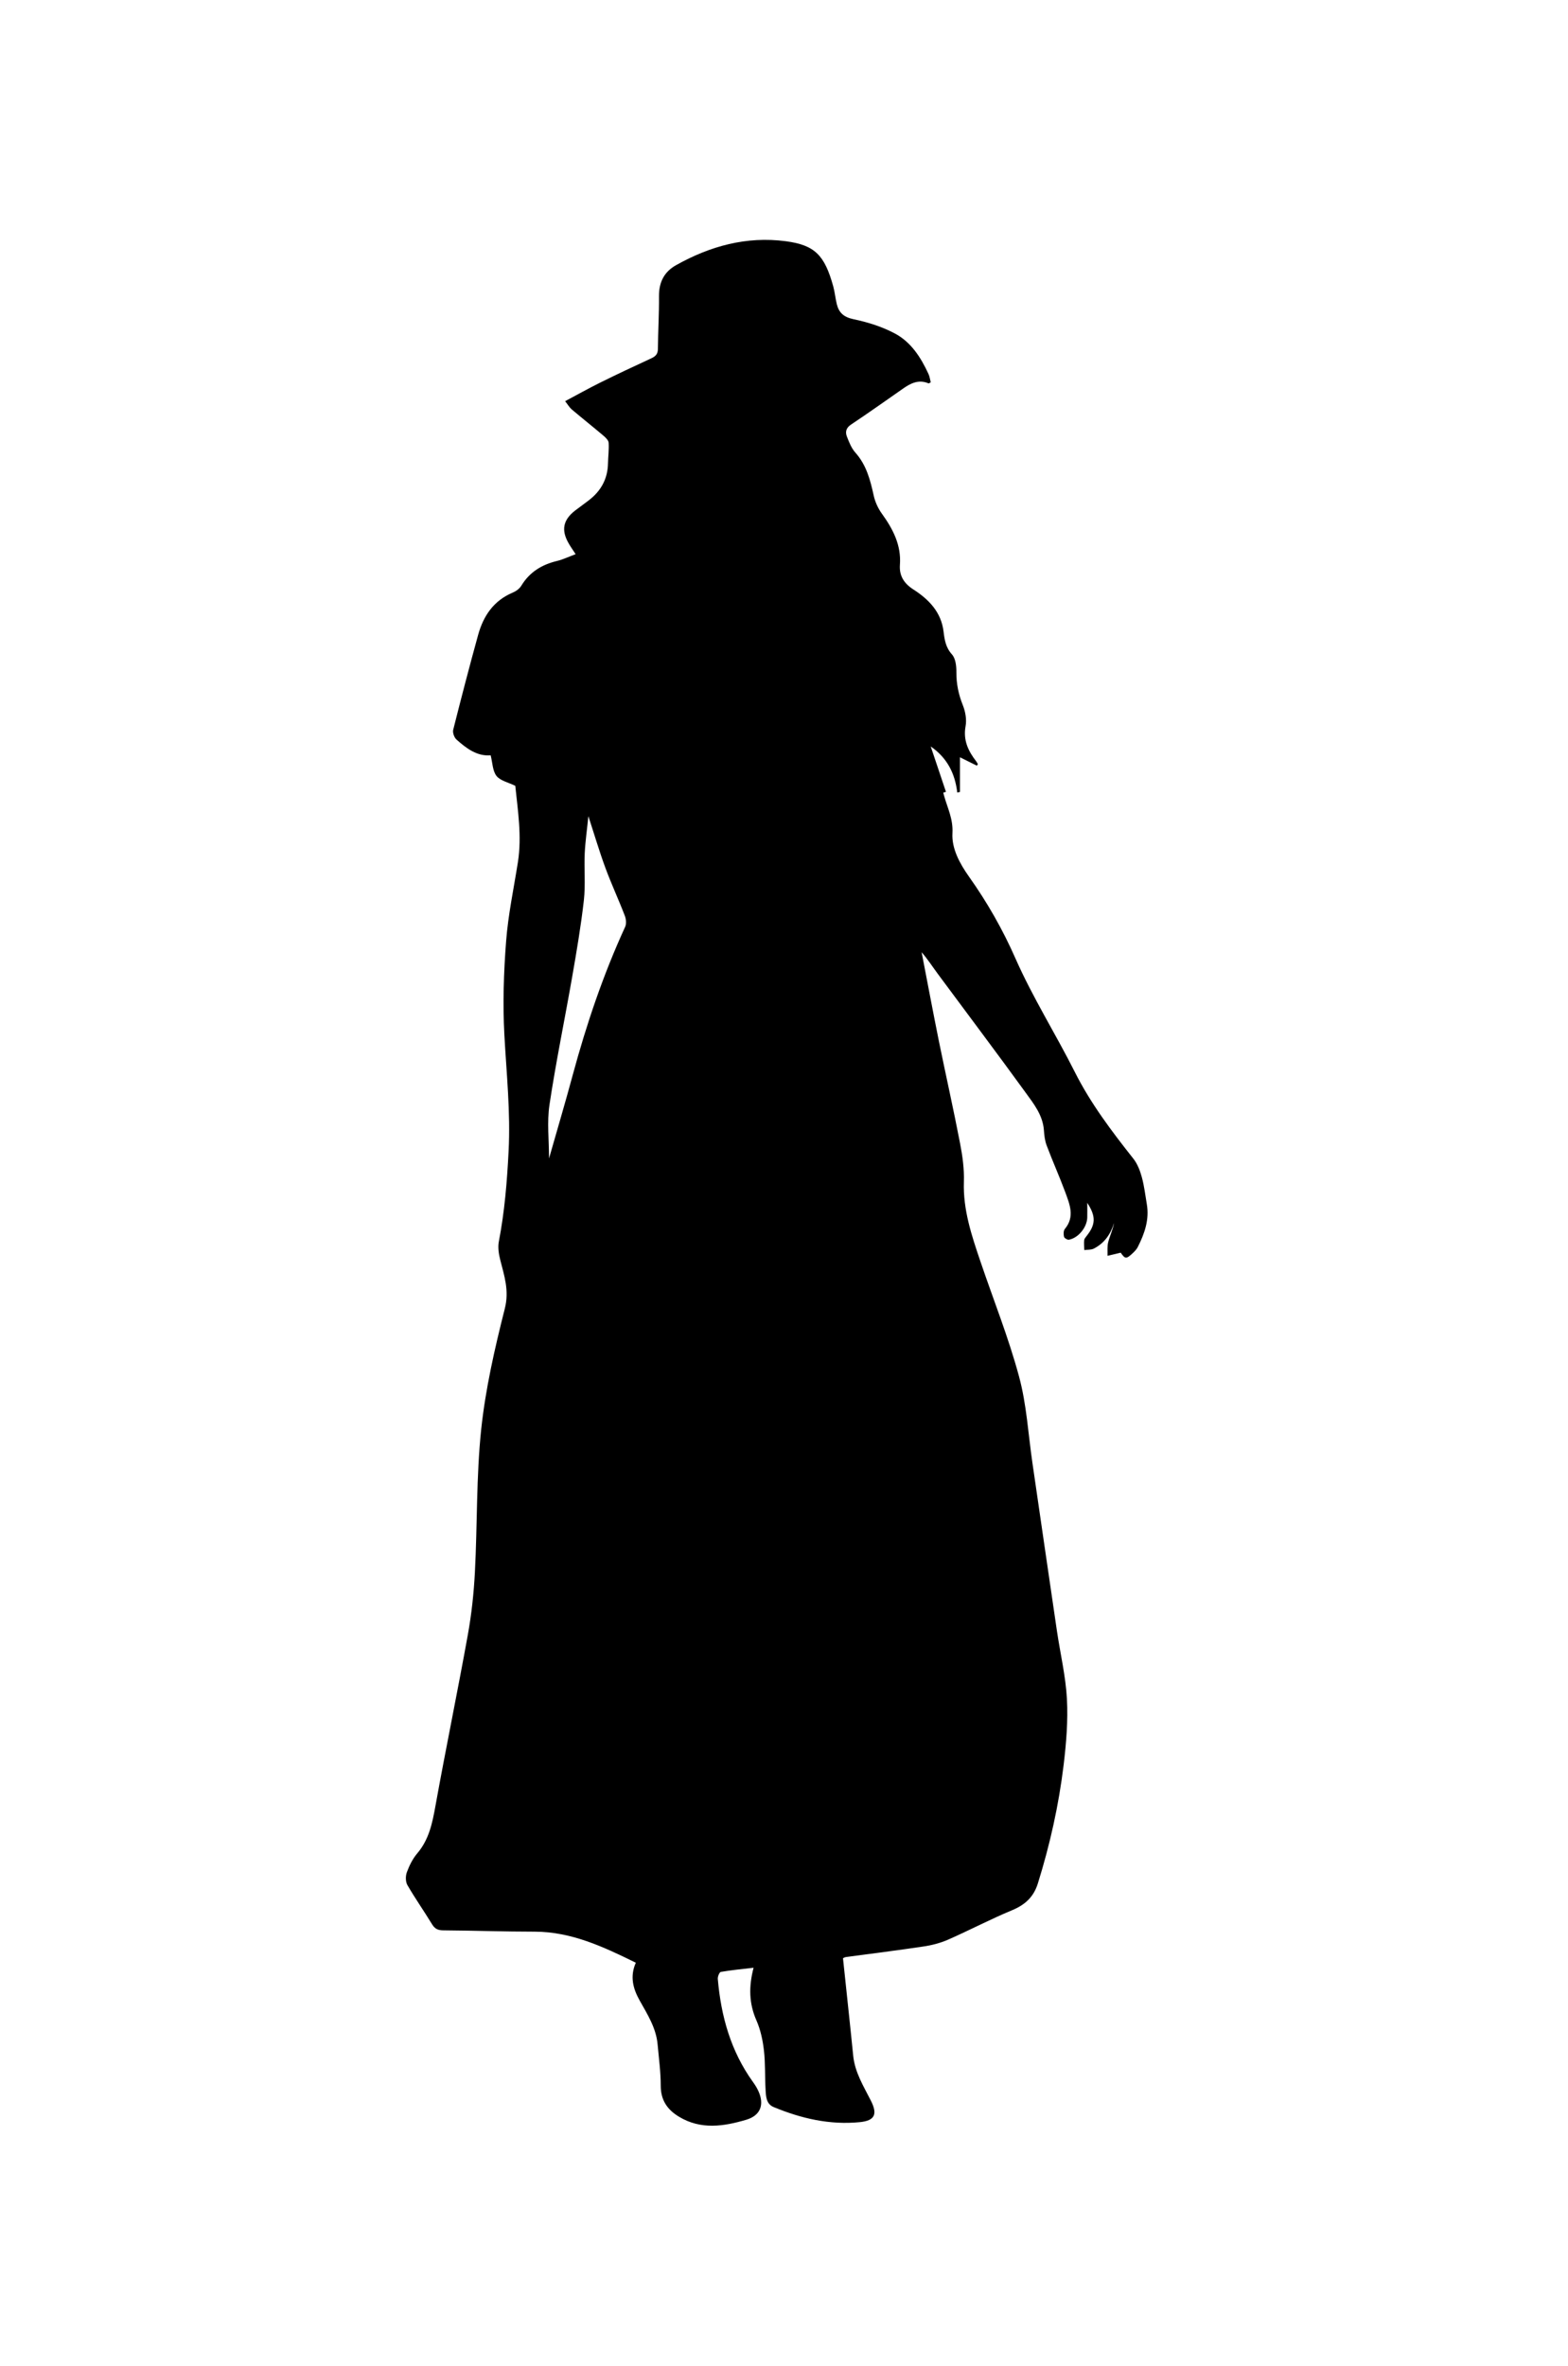<?xml version="1.0" encoding="UTF-8"?><svg id="Layer_1" xmlns="http://www.w3.org/2000/svg" viewBox="0 0 215.17 324.55"><g id="nFWfAY"><path d="M134.06,105.04c-.76-.38-1.52-.76-2.33-1.16v4.76c-.12,.03-.25,.05-.37,.08-.3-2.61-1.39-4.77-3.64-6.32,.69,2.06,1.38,4.11,2.09,6.22,.07-.02-.12,.04-.37,.12,.04,.14,.08,.27,.11,.41,.47,1.69,1.26,3.19,1.15,5.14-.12,2.1,.98,4.14,2.26,5.95,2.52,3.55,4.65,7.28,6.42,11.31,2.35,5.31,5.48,10.28,8.1,15.48,2.18,4.34,5.07,8.15,8.05,11.92,.56,.71,.92,1.65,1.16,2.54,.33,1.2,.47,2.45,.68,3.68,.37,2.12-.3,4.04-1.23,5.88-.15,.3-.39,.56-.63,.79-.96,.91-1.1,.89-1.72,0-.65,.16-1.23,.3-1.81,.43,.02-.64-.06-1.3,.1-1.9,.23-.87,.63-1.69,.8-2.61-.47,1.55-1.33,2.77-2.76,3.51-.38,.2-.88,.15-1.33,.21,0-.45-.06-.91-.01-1.36,.02-.2,.2-.4,.34-.58,1.23-1.55,1.3-2.67,.08-4.54,0,.69,.02,1.37,0,2.05-.06,1.34-1.22,2.76-2.51,3.01-.21,.04-.64-.22-.68-.41-.08-.33-.08-.83,.12-1.07,1.39-1.67,.66-3.37,.06-5.02-.8-2.16-1.75-4.27-2.56-6.43-.25-.66-.33-1.39-.38-2.1-.15-2.05-1.38-3.6-2.5-5.14-3.96-5.46-8.02-10.84-12.03-16.26-.74-1-1.41-2.04-2.25-3.01,.79,4.07,1.55,8.14,2.37,12.2,.95,4.67,2,9.31,2.9,13.99,.34,1.74,.59,3.54,.53,5.3-.13,3.85,1.07,7.39,2.27,10.93,1.78,5.26,3.86,10.44,5.3,15.79,1.04,3.84,1.26,7.91,1.84,11.88,1.12,7.68,2.23,15.36,3.36,23.03,.46,3.11,1.2,6.19,1.37,9.31,.16,3-.09,6.05-.45,9.05-.67,5.53-1.88,10.95-3.54,16.27-.58,1.85-1.75,2.93-3.54,3.67-2.96,1.23-5.81,2.73-8.74,4.02-1.09,.48-2.28,.79-3.46,.96-3.52,.53-7.05,.96-10.57,1.44-.18,.02-.35,.12-.43,.16,.47,4.51,.96,8.94,1.4,13.37,.23,2.3,1.43,4.2,2.43,6.18,.94,1.86,.54,2.73-1.51,2.94-4.13,.41-8.05-.5-11.84-2.07-1.01-.42-1.05-1.43-1.1-2.32-.11-1.82-.02-3.65-.23-5.45-.16-1.41-.47-2.85-1.04-4.14-1.01-2.31-1.06-4.6-.38-7.2-1.55,.18-3.03,.32-4.49,.57-.2,.03-.45,.65-.42,.97,.44,5.1,1.78,9.89,4.81,14.11,.29,.4,.56,.82,.76,1.27,.85,1.86,.29,3.35-1.66,3.93-3.1,.92-6.23,1.4-9.23-.41-1.6-.96-2.51-2.27-2.51-4.25,0-1.89-.26-3.78-.43-5.67-.2-2.26-1.4-4.13-2.47-6.04-.91-1.63-1.35-3.29-.52-5.17-4.44-2.18-8.83-4.25-13.89-4.26-4.17,0-8.34-.15-12.51-.18-.73,0-1.17-.19-1.56-.83-1.1-1.81-2.32-3.54-3.38-5.37-.27-.46-.27-1.25-.08-1.77,.34-.91,.79-1.84,1.42-2.58,1.63-1.91,2.08-4.17,2.51-6.55,1.41-7.81,3.02-15.59,4.43-23.4,.52-2.86,.83-5.77,.98-8.68,.34-6.51,.18-13.06,.86-19.53,.59-5.58,1.86-11.12,3.24-16.57,.63-2.48-.07-4.5-.63-6.71-.2-.8-.34-1.69-.19-2.48,.79-4.1,1.13-8.23,1.34-12.39,.28-5.37-.29-10.67-.58-16-.23-4.26-.09-8.56,.24-12.82,.28-3.64,1.05-7.24,1.62-10.86,.56-3.57-.02-7.1-.36-10.46-.97-.48-2.06-.7-2.58-1.36-.54-.69-.54-1.82-.8-2.83-1.85,.16-3.31-.93-4.68-2.15-.32-.28-.56-.95-.46-1.35,1.1-4.36,2.23-8.71,3.43-13.05,.72-2.58,2.12-4.66,4.72-5.76,.46-.19,.95-.54,1.2-.96,1.14-1.87,2.81-2.89,4.9-3.39,.82-.2,1.6-.58,2.55-.93-.4-.62-.71-1.04-.96-1.49-1.04-1.8-.77-3.2,.87-4.48,.66-.51,1.34-.98,2-1.5,1.61-1.27,2.49-2.91,2.53-4.98,.02-.94,.15-1.89,.09-2.83-.02-.34-.41-.72-.72-.98-1.44-1.22-2.92-2.39-4.36-3.61-.3-.26-.51-.63-.89-1.12,1.67-.89,3.21-1.75,4.78-2.53,2.34-1.16,4.7-2.27,7.07-3.36,.58-.27,.87-.59,.88-1.27,.02-2.42,.17-4.85,.15-7.27-.01-1.9,.72-3.32,2.35-4.23,4.68-2.62,9.66-3.99,15.05-3.28,4.01,.53,5.33,1.94,6.51,6.19,.22,.8,.29,1.64,.49,2.45,.3,1.19,.97,1.78,2.3,2.06,1.97,.41,3.97,1.04,5.73,1.99,2.18,1.18,3.52,3.28,4.55,5.52,.17,.36,.21,.77,.31,1.14-.17,.09-.26,.17-.3,.15-1.36-.58-2.46-.02-3.55,.75-2.35,1.65-4.71,3.31-7.1,4.91-.68,.45-.8,1.02-.55,1.65,.3,.77,.62,1.59,1.16,2.19,1.51,1.69,2.04,3.74,2.51,5.87,.19,.88,.6,1.78,1.13,2.51,1.52,2.11,2.67,4.31,2.47,7.01-.11,1.5,.56,2.55,1.83,3.37,2.14,1.37,3.84,3.12,4.16,5.79,.14,1.15,.3,2.19,1.16,3.14,.5,.56,.61,1.62,.6,2.45-.01,1.59,.3,3.05,.89,4.52,.35,.88,.54,1.96,.37,2.87-.35,1.92,.36,3.4,1.46,4.82,.09,.12,.15,.26,.23,.38-.05,.07-.09,.14-.14,.2Zm-58.71,53.84c1.11-3.89,2.23-7.65,3.25-11.44,1.88-6.94,4.17-13.73,7.18-20.28,.2-.42,.14-1.08-.04-1.54-.85-2.22-1.86-4.38-2.68-6.61-.83-2.26-1.51-4.57-2.32-7.05-.18,1.82-.42,3.45-.5,5.09-.1,2.15,.12,4.33-.12,6.46-.4,3.53-1,7.04-1.61,10.54-1.02,5.84-2.23,11.66-3.11,17.52-.35,2.36-.06,4.81-.06,7.31Z"/></g></svg>